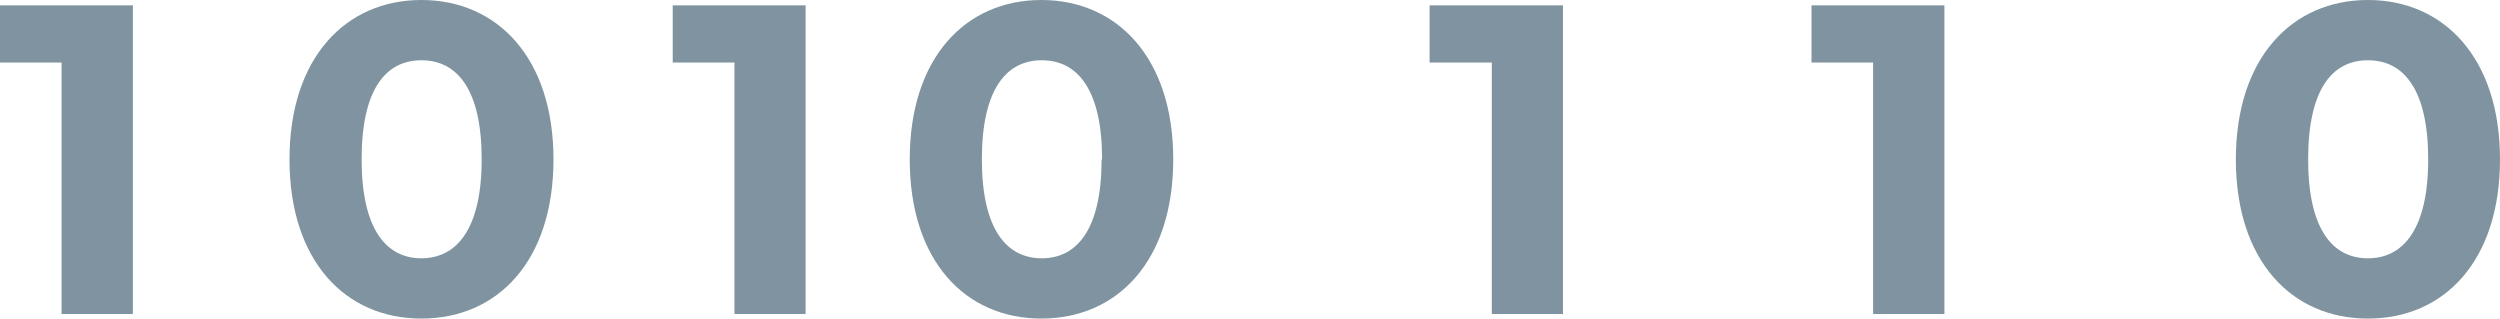 <svg xmlns="http://www.w3.org/2000/svg" viewBox="0 0 153.89 19.61"><defs><style>.fc8f14f2-3694-4d59-ac3b-6a8ffd26fa5b{fill:#7f94a0;}</style></defs><title>06 numbers 4</title><g id="ff92e26f-1cde-4422-9778-e7be735e9ece" data-name="Layer 2"><g id="b1274566-268a-46a8-94de-44784747df33" data-name="Layer 1"><path class="fc8f14f2-3694-4d59-ac3b-6a8ffd26fa5b" d="M8.18.33v19H3.79V3.85H0V.33Z"/><path class="fc8f14f2-3694-4d59-ac3b-6a8ffd26fa5b" d="M49.59.33v19H45.21V3.85h-3.8V.33Z"/><path class="fc8f14f2-3694-4d59-ac3b-6a8ffd26fa5b" d="M96.21.33v19H91.83V3.85H88V.33Z"/><path class="fc8f14f2-3694-4d59-ac3b-6a8ffd26fa5b" d="M119.69.33v19H115.3V3.85h-3.79V.33Z"/><path class="fc8f14f2-3694-4d59-ac3b-6a8ffd26fa5b" d="M17.82,9.81C17.82,3.55,21.28,0,25.94,0s8.13,3.55,8.13,9.81-3.44,9.8-8.13,9.8S17.82,16.06,17.82,9.81Zm11.83,0c0-4.31-1.51-6.1-3.71-6.1s-3.68,1.79-3.68,6.1,1.52,6.09,3.68,6.09S29.65,14.11,29.65,9.81Z"/><path class="fc8f14f2-3694-4d59-ac3b-6a8ffd26fa5b" d="M56,9.81C56,3.55,59.44,0,64.1,0s8.12,3.55,8.12,9.81-3.44,9.8-8.12,9.8S56,16.06,56,9.81Zm11.84,0c0-4.31-1.52-6.1-3.71-6.1s-3.69,1.79-3.69,6.1,1.52,6.09,3.69,6.09S67.81,14.11,67.81,9.81Z"/><path class="fc8f14f2-3694-4d59-ac3b-6a8ffd26fa5b" d="M137.63,9.81c0-6.26,3.47-9.81,8.13-9.81s8.13,3.55,8.13,9.81-3.44,9.8-8.13,9.8S137.63,16.06,137.63,9.81Zm11.84,0c0-4.31-1.51-6.1-3.71-6.1s-3.68,1.79-3.68,6.1,1.51,6.09,3.68,6.09S149.47,14.11,149.47,9.81Z"/></g></g></svg>